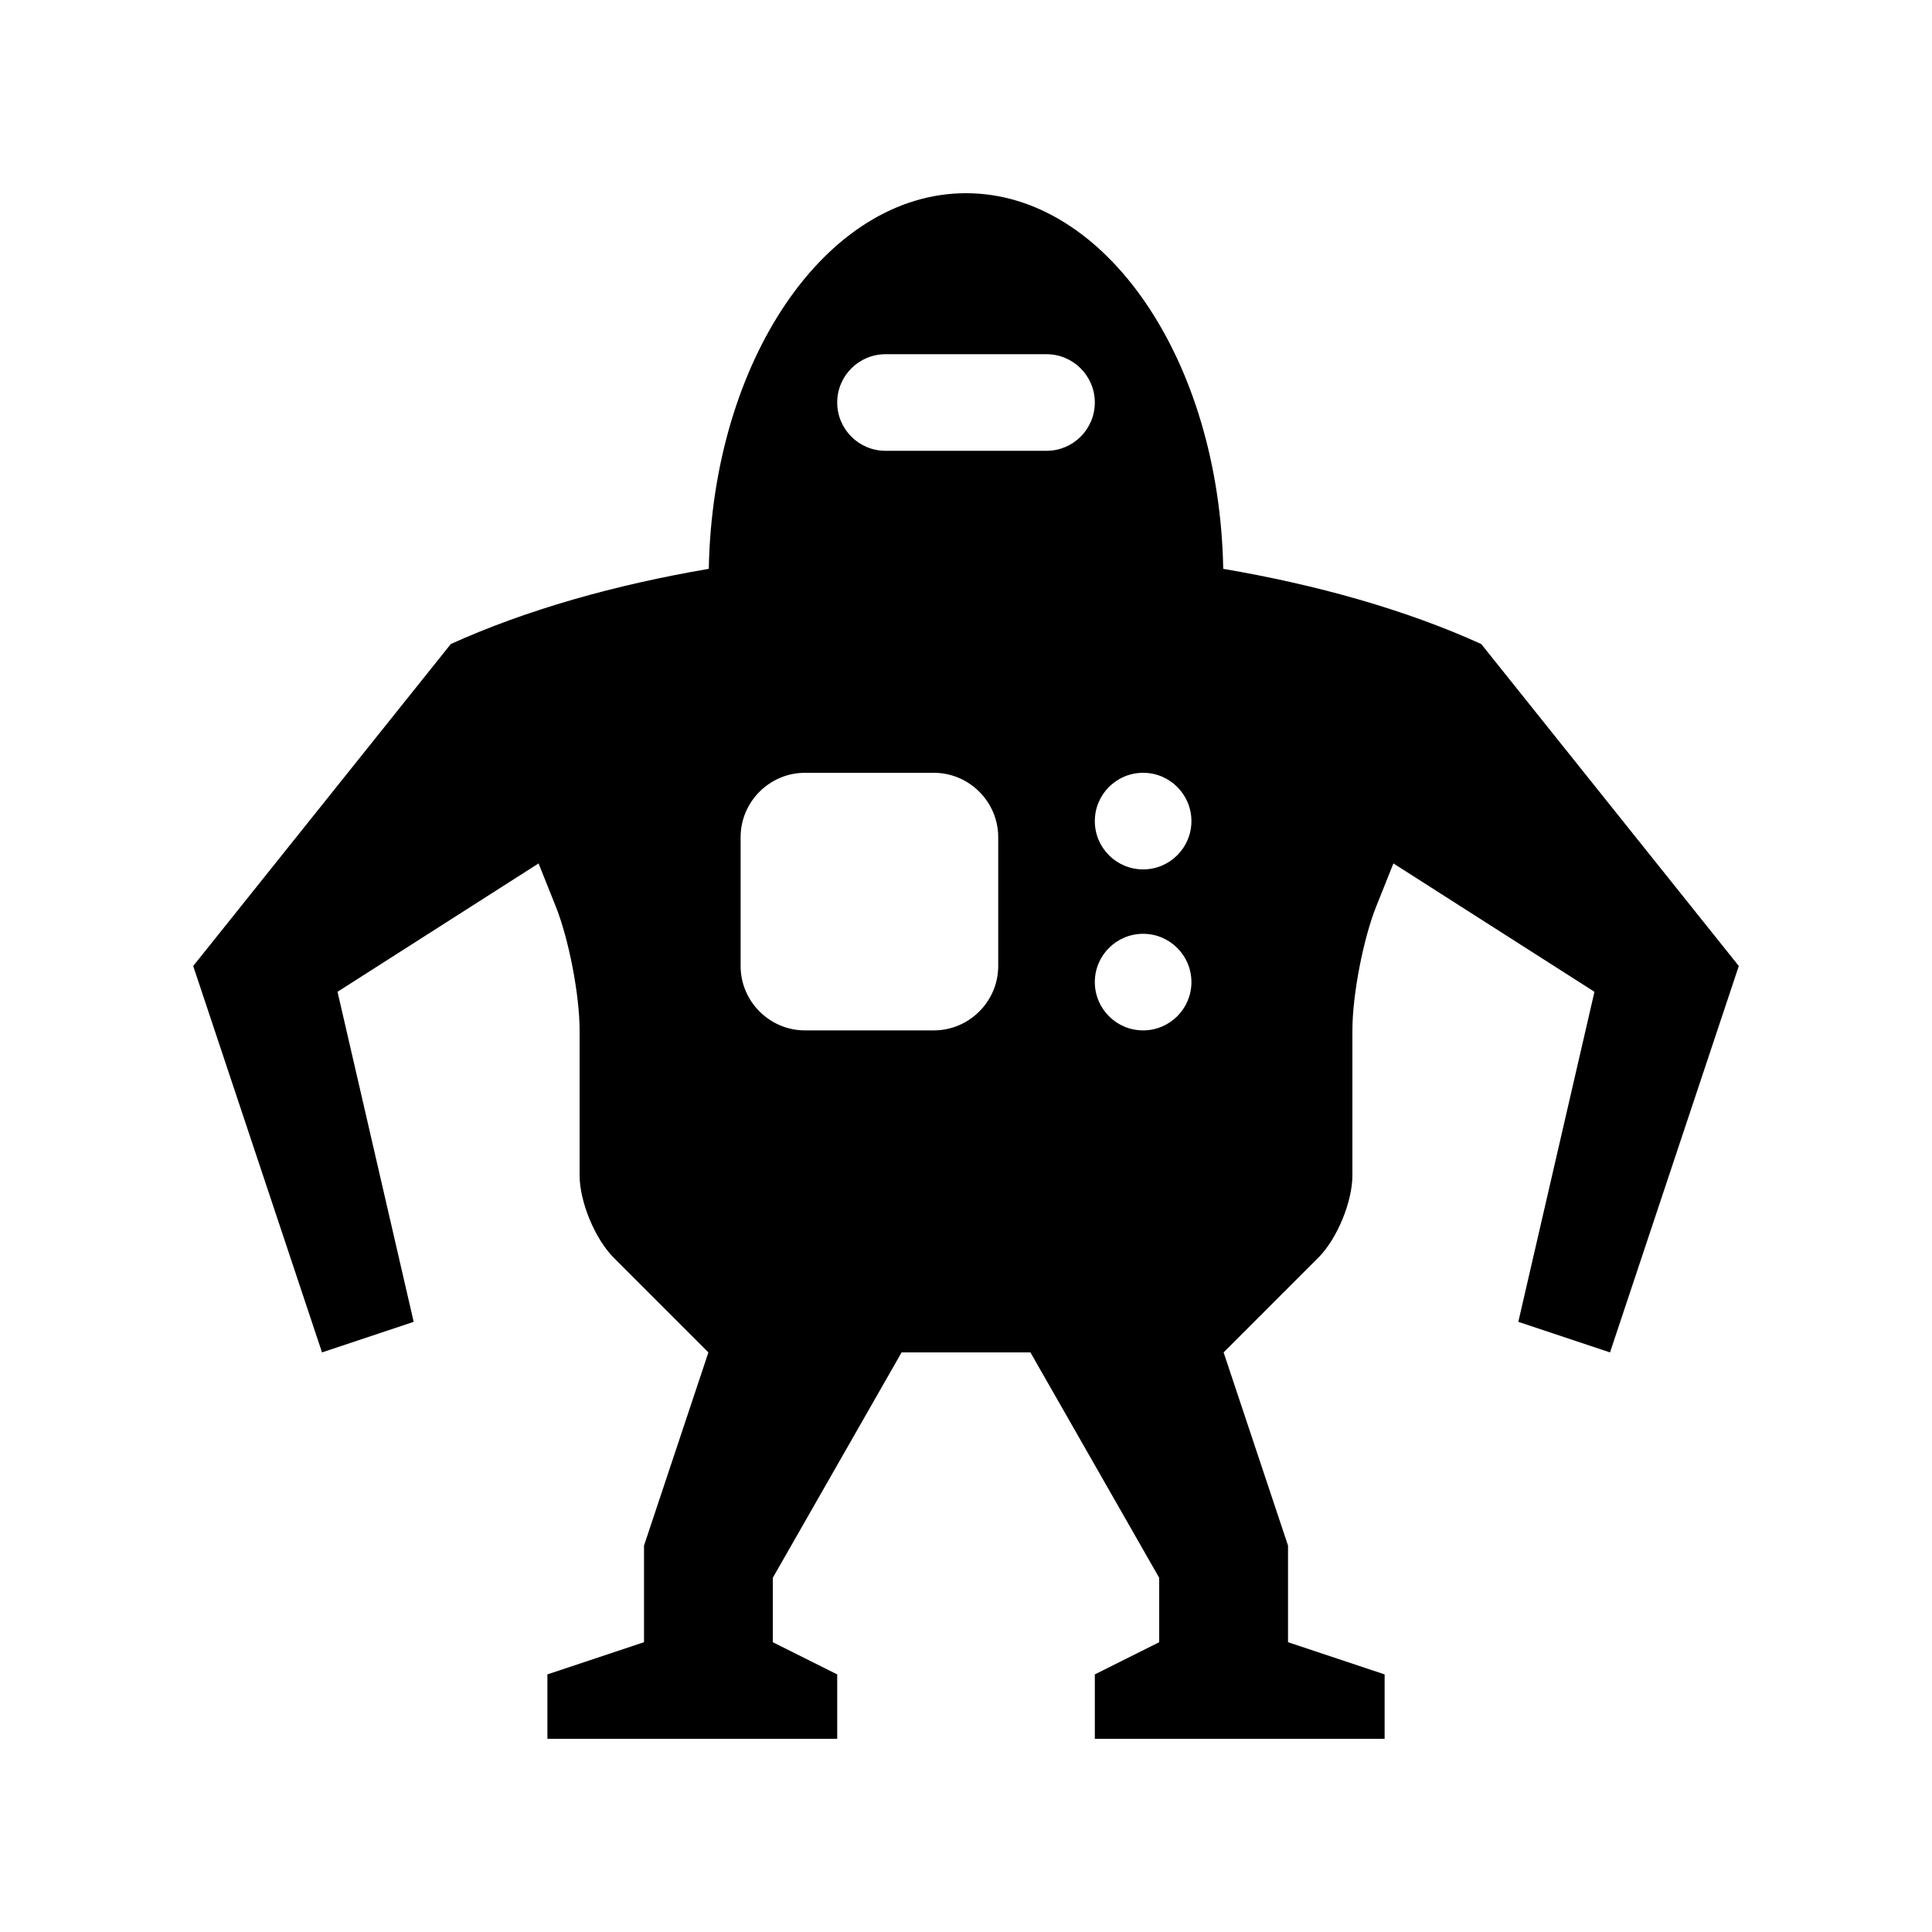 <?xml version="1.0" ?><!DOCTYPE svg  PUBLIC '-//W3C//DTD SVG 1.0//EN'  'http://www.w3.org/TR/2001/REC-SVG-20010904/DTD/svg10.dtd'><svg xmlns="http://www.w3.org/2000/svg" xmlns:xlink="http://www.w3.org/1999/xlink" version="1.0" id="Layer_1" width="100px" height="100px" viewBox="0 0 100 100" enable-background="new 0 0 100 100" xml:space="preserve"><path d="M76.668,33.334c-3.914-1.775-8.486-3.061-13.354-3.891C63.119,18.658,57.24,10,50,10c-7.237,0-13.116,8.658-13.313,19.443  c-4.866,0.83-9.437,2.119-13.353,3.891L10,50l6.667,20l4.745-1.582L17.47,51.335l10.406-6.644l0.885,2.213  C29.443,48.607,30,51.501,30,53.333v7.5c0,1.374,0.797,3.295,1.768,4.268L36.667,70l-3.333,10v5l-5,1.667V90h15v-3.333L40,85v-3.333  L46.667,70h6.667L60,81.667V85l-3.332,1.667V90h15v-3.333l-5-1.667v-5l-3.334-10l4.898-4.899C69.207,64.128,70,62.207,70,60.833  v-7.5c0-1.832,0.557-4.726,1.238-6.429l0.885-2.213l10.406,6.644l-3.941,17.083L83.334,70L90,50L76.668,33.334z M51.668,50  c0,1.833-1.502,3.333-3.334,3.333h-6.667c-1.833,0-3.333-1.5-3.333-3.333v-6.666c0-1.834,1.5-3.334,3.333-3.334h6.667  c1.832,0,3.334,1.5,3.334,3.334V50z M54.168,23.334h-8.334c-1.381,0-2.5-1.121-2.5-2.5c0-1.381,1.119-2.5,2.5-2.5h8.334  c1.379,0,2.5,1.119,2.5,2.5C56.668,22.213,55.547,23.334,54.168,23.334z M59.168,53.333c-1.381,0-2.5-1.119-2.5-2.5  c0-1.38,1.119-2.499,2.5-2.499c1.379,0,2.5,1.119,2.5,2.499C61.668,52.214,60.547,53.333,59.168,53.333z M59.168,45  c-1.381,0-2.5-1.119-2.5-2.5s1.119-2.5,2.5-2.5c1.379,0,2.5,1.119,2.5,2.5S60.547,45,59.168,45z"/></svg>